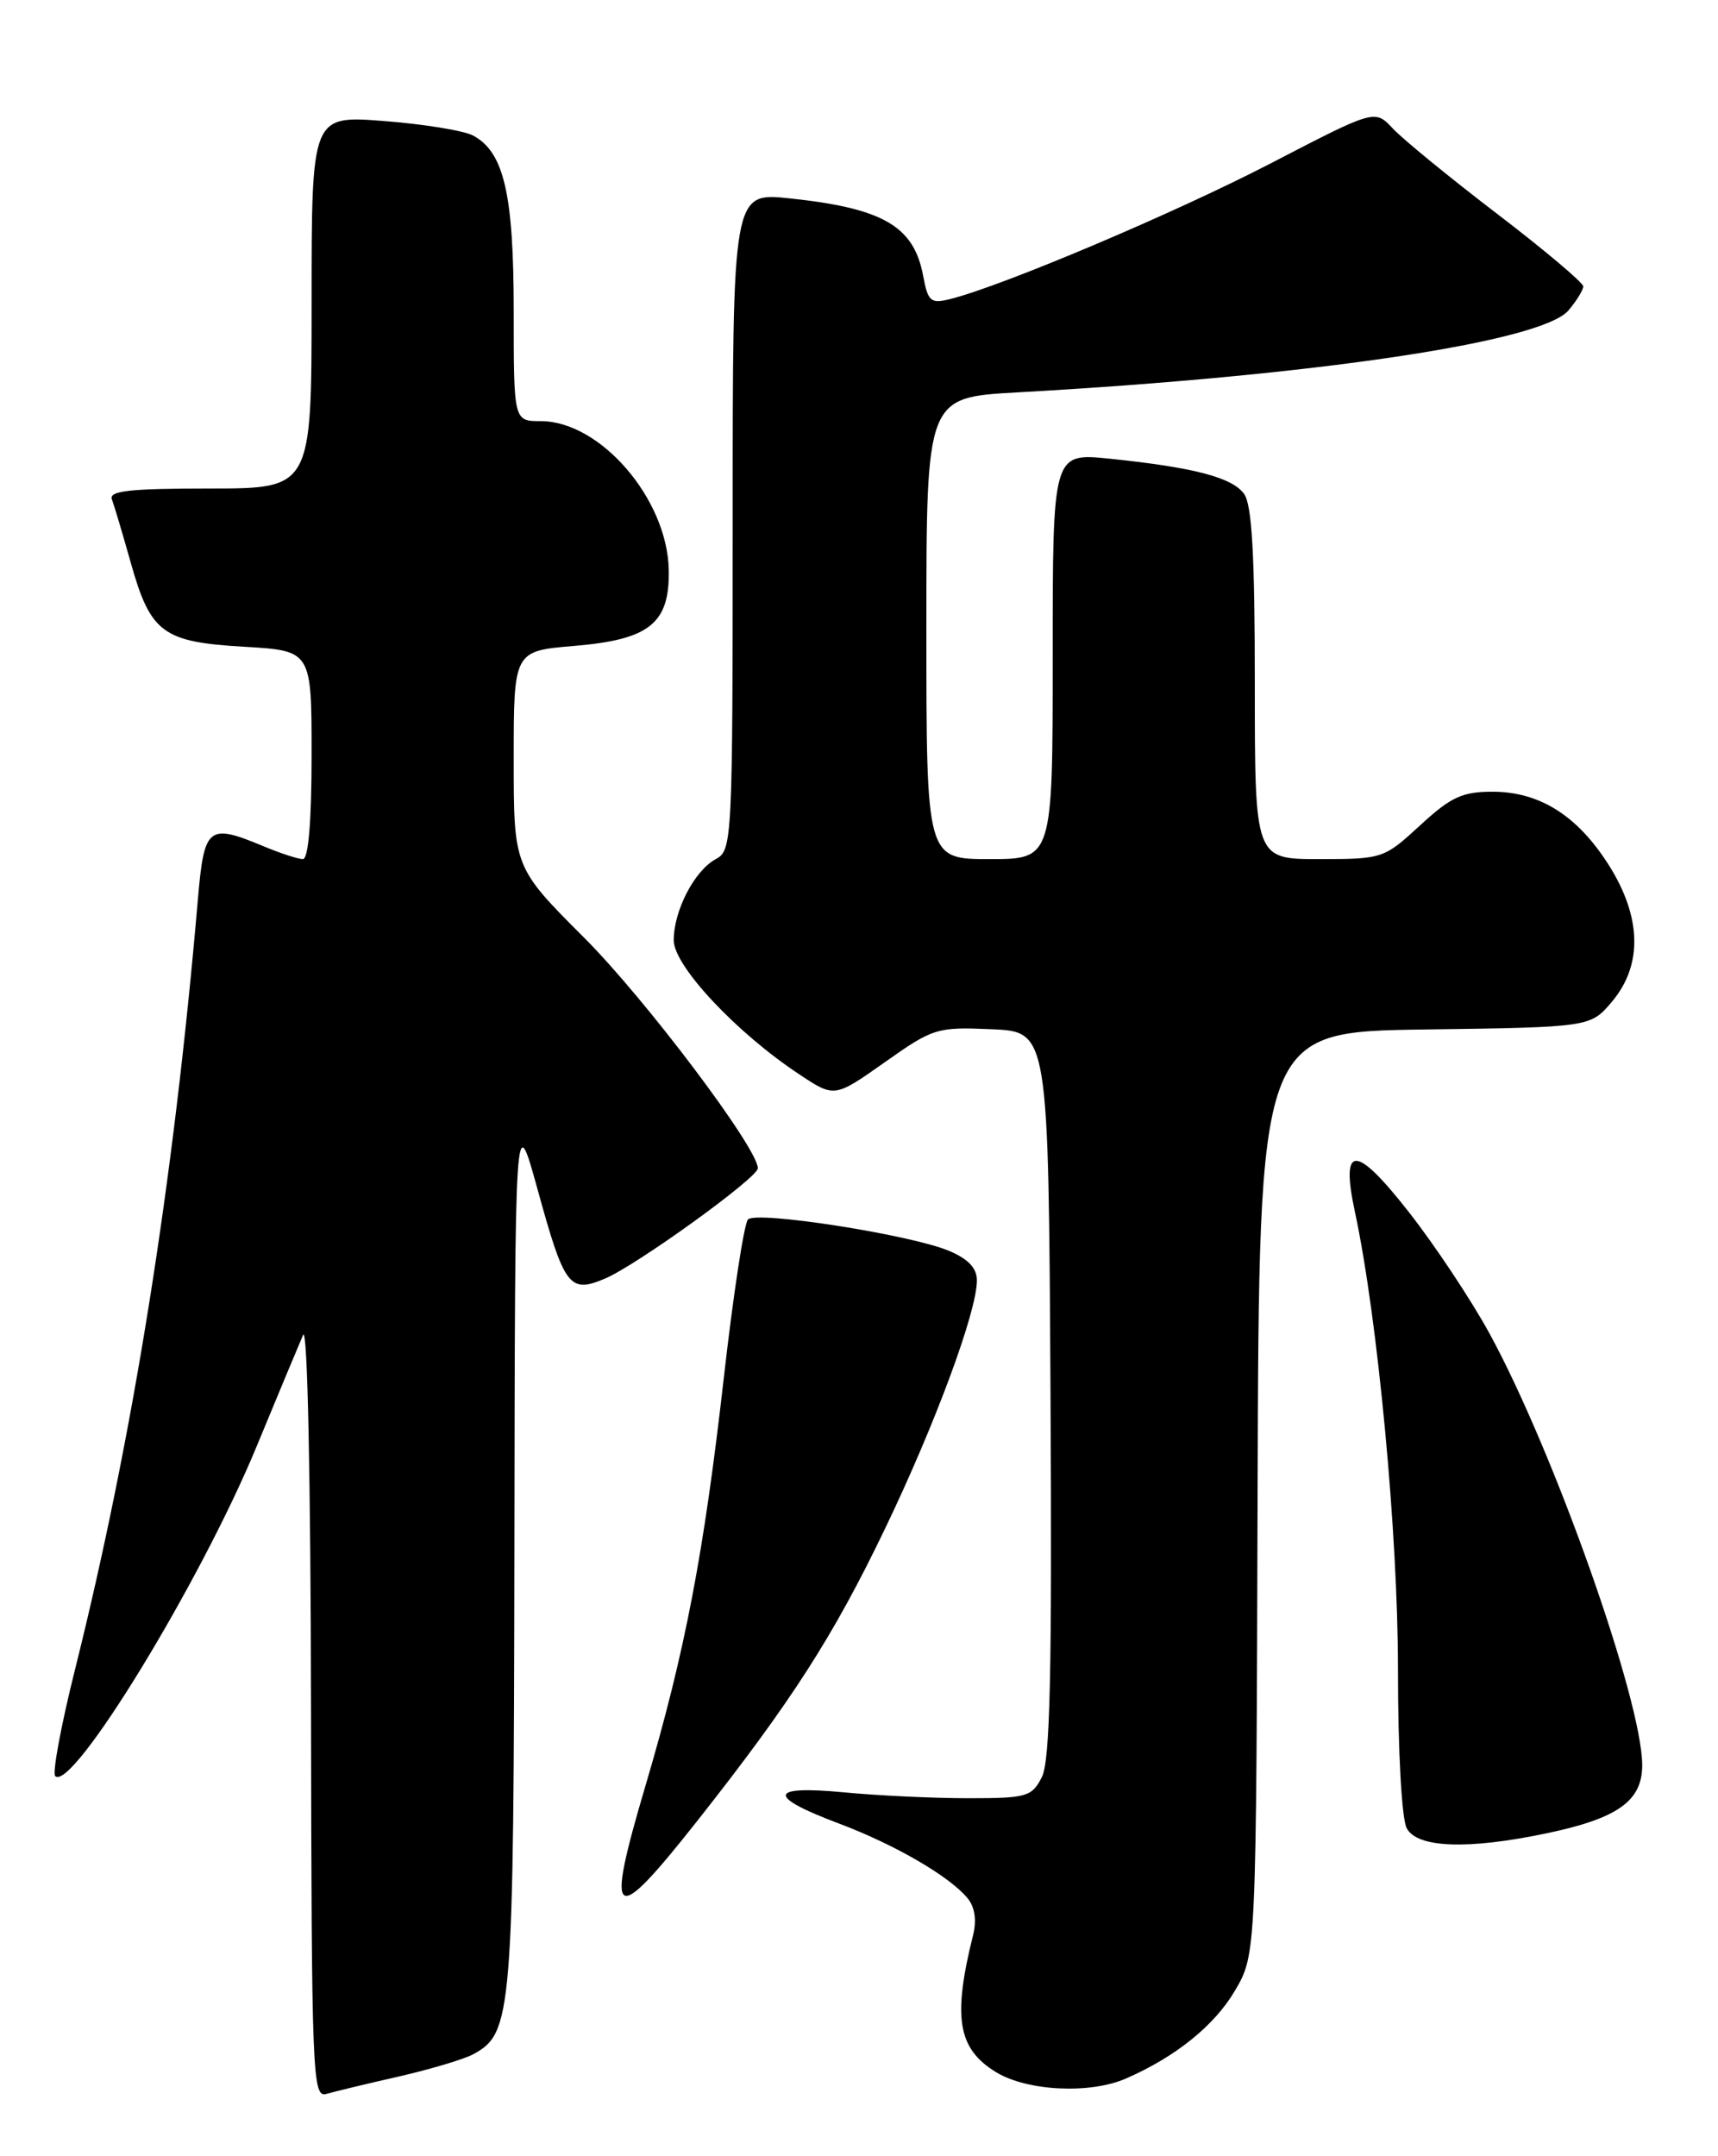 <?xml version="1.0" encoding="UTF-8" standalone="no"?>
<!DOCTYPE svg PUBLIC "-//W3C//DTD SVG 1.1//EN" "http://www.w3.org/Graphics/SVG/1.1/DTD/svg11.dtd" >
<svg xmlns="http://www.w3.org/2000/svg" xmlns:xlink="http://www.w3.org/1999/xlink" version="1.1" viewBox="0 0 204 256">
 <g >
 <path fill="currentColor"
d=" M 47.32 246.55 C 51.07 245.69 55.04 244.51 56.15 243.92 C 60.83 241.41 61.00 239.45 61.08 183.78 C 61.15 131.50 61.15 131.50 63.83 141.21 C 67.02 152.80 67.61 153.59 71.83 151.81 C 75.55 150.25 89.98 139.84 89.99 138.71 C 90.01 136.36 76.64 118.61 69.39 111.36 C 61.00 102.97 61.00 102.97 61.00 90.13 C 61.00 77.29 61.00 77.29 68.18 76.69 C 77.15 75.94 79.54 74.01 79.41 67.64 C 79.23 59.22 71.28 50.00 64.20 50.00 C 61.00 50.00 61.00 50.00 61.00 36.97 C 61.00 23.04 59.85 18.06 56.17 16.09 C 55.08 15.51 50.31 14.73 45.59 14.37 C 37.00 13.70 37.00 13.70 37.00 35.85 C 37.00 58.00 37.00 58.00 24.89 58.00 C 15.36 58.00 12.89 58.28 13.29 59.30 C 13.56 60.02 14.56 63.37 15.51 66.75 C 17.87 75.16 19.31 76.23 29.01 76.79 C 37.00 77.26 37.00 77.26 37.00 89.63 C 37.00 97.47 36.62 102.00 35.97 102.00 C 35.40 102.00 33.32 101.32 31.35 100.50 C 24.71 97.73 24.25 98.09 23.50 106.75 C 20.61 140.50 15.78 170.74 8.87 198.37 C 7.24 204.90 6.20 210.53 6.55 210.87 C 8.55 212.83 23.78 187.91 30.47 171.74 C 33.02 165.56 35.51 159.60 35.99 158.50 C 36.51 157.32 36.89 175.44 36.93 202.82 C 37.00 246.44 37.10 249.10 38.75 248.61 C 39.71 248.33 43.57 247.40 47.32 246.55 Z  M 133.70 246.78 C 139.60 244.21 144.21 240.49 146.64 236.35 C 149.17 232.04 149.17 232.04 149.33 177.27 C 149.50 122.50 149.50 122.50 169.18 122.23 C 188.86 121.96 188.86 121.96 191.43 118.90 C 195.07 114.57 194.93 108.86 191.02 102.69 C 187.30 96.83 182.83 94.01 177.23 94.00 C 173.63 94.00 172.27 94.63 168.62 98.00 C 164.34 101.94 164.16 102.00 156.64 102.00 C 149.00 102.00 149.00 102.00 149.00 81.19 C 149.00 65.88 148.66 59.92 147.72 58.63 C 146.29 56.68 141.75 55.49 131.75 54.46 C 125.00 53.77 125.00 53.77 125.00 77.88 C 125.00 102.00 125.00 102.00 117.50 102.00 C 110.00 102.00 110.00 102.00 110.00 74.60 C 110.00 47.19 110.00 47.19 120.75 46.59 C 155.97 44.63 183.09 40.60 186.25 36.85 C 187.21 35.71 188.00 34.43 188.00 34.00 C 188.00 33.57 183.39 29.68 177.75 25.37 C 172.11 21.06 166.54 16.50 165.38 15.25 C 163.25 12.98 163.25 12.98 150.88 19.40 C 139.51 25.29 119.10 33.93 112.85 35.50 C 110.50 36.09 110.19 35.82 109.61 32.71 C 108.50 26.84 104.84 24.72 93.75 23.55 C 87.00 22.84 87.00 22.84 87.00 61.89 C 87.00 99.84 86.94 100.96 85.01 101.99 C 82.47 103.35 80.00 108.11 80.00 111.64 C 80.00 114.68 87.44 122.62 94.93 127.57 C 99.09 130.33 99.09 130.33 105.06 126.12 C 110.82 122.05 111.26 121.92 117.77 122.20 C 124.50 122.50 124.50 122.50 124.74 165.50 C 124.93 198.76 124.69 209.07 123.71 211.00 C 122.52 213.33 121.92 213.50 114.97 213.50 C 110.86 213.50 104.21 213.19 100.18 212.80 C 91.21 211.95 91.02 213.28 99.66 216.52 C 106.24 219.00 112.73 222.76 114.88 225.36 C 115.75 226.40 115.99 227.98 115.55 229.74 C 113.10 239.55 113.72 243.25 118.28 246.03 C 121.98 248.28 129.42 248.65 133.70 246.78 Z  M 82.83 216.15 C 93.99 202.00 98.94 194.30 105.09 181.50 C 111.06 169.08 116.00 155.72 116.00 152.02 C 116.00 150.56 114.96 149.46 112.66 148.50 C 108.09 146.59 89.86 143.74 88.82 144.78 C 88.36 145.24 87.07 153.69 85.95 163.56 C 83.57 184.53 81.34 196.15 76.65 212.00 C 71.81 228.37 72.71 228.97 82.83 216.15 Z  M 183.63 217.67 C 192.09 215.90 195.00 213.83 195.00 209.59 C 195.00 201.93 184.53 172.35 176.85 158.29 C 174.68 154.33 170.40 147.88 167.33 143.96 C 160.94 135.79 159.14 135.78 160.90 143.95 C 163.60 156.58 166.00 182.07 166.00 198.26 C 166.00 207.98 166.44 215.95 167.04 217.07 C 168.29 219.41 174.29 219.63 183.63 217.67 Z "/>
</g>
</svg>